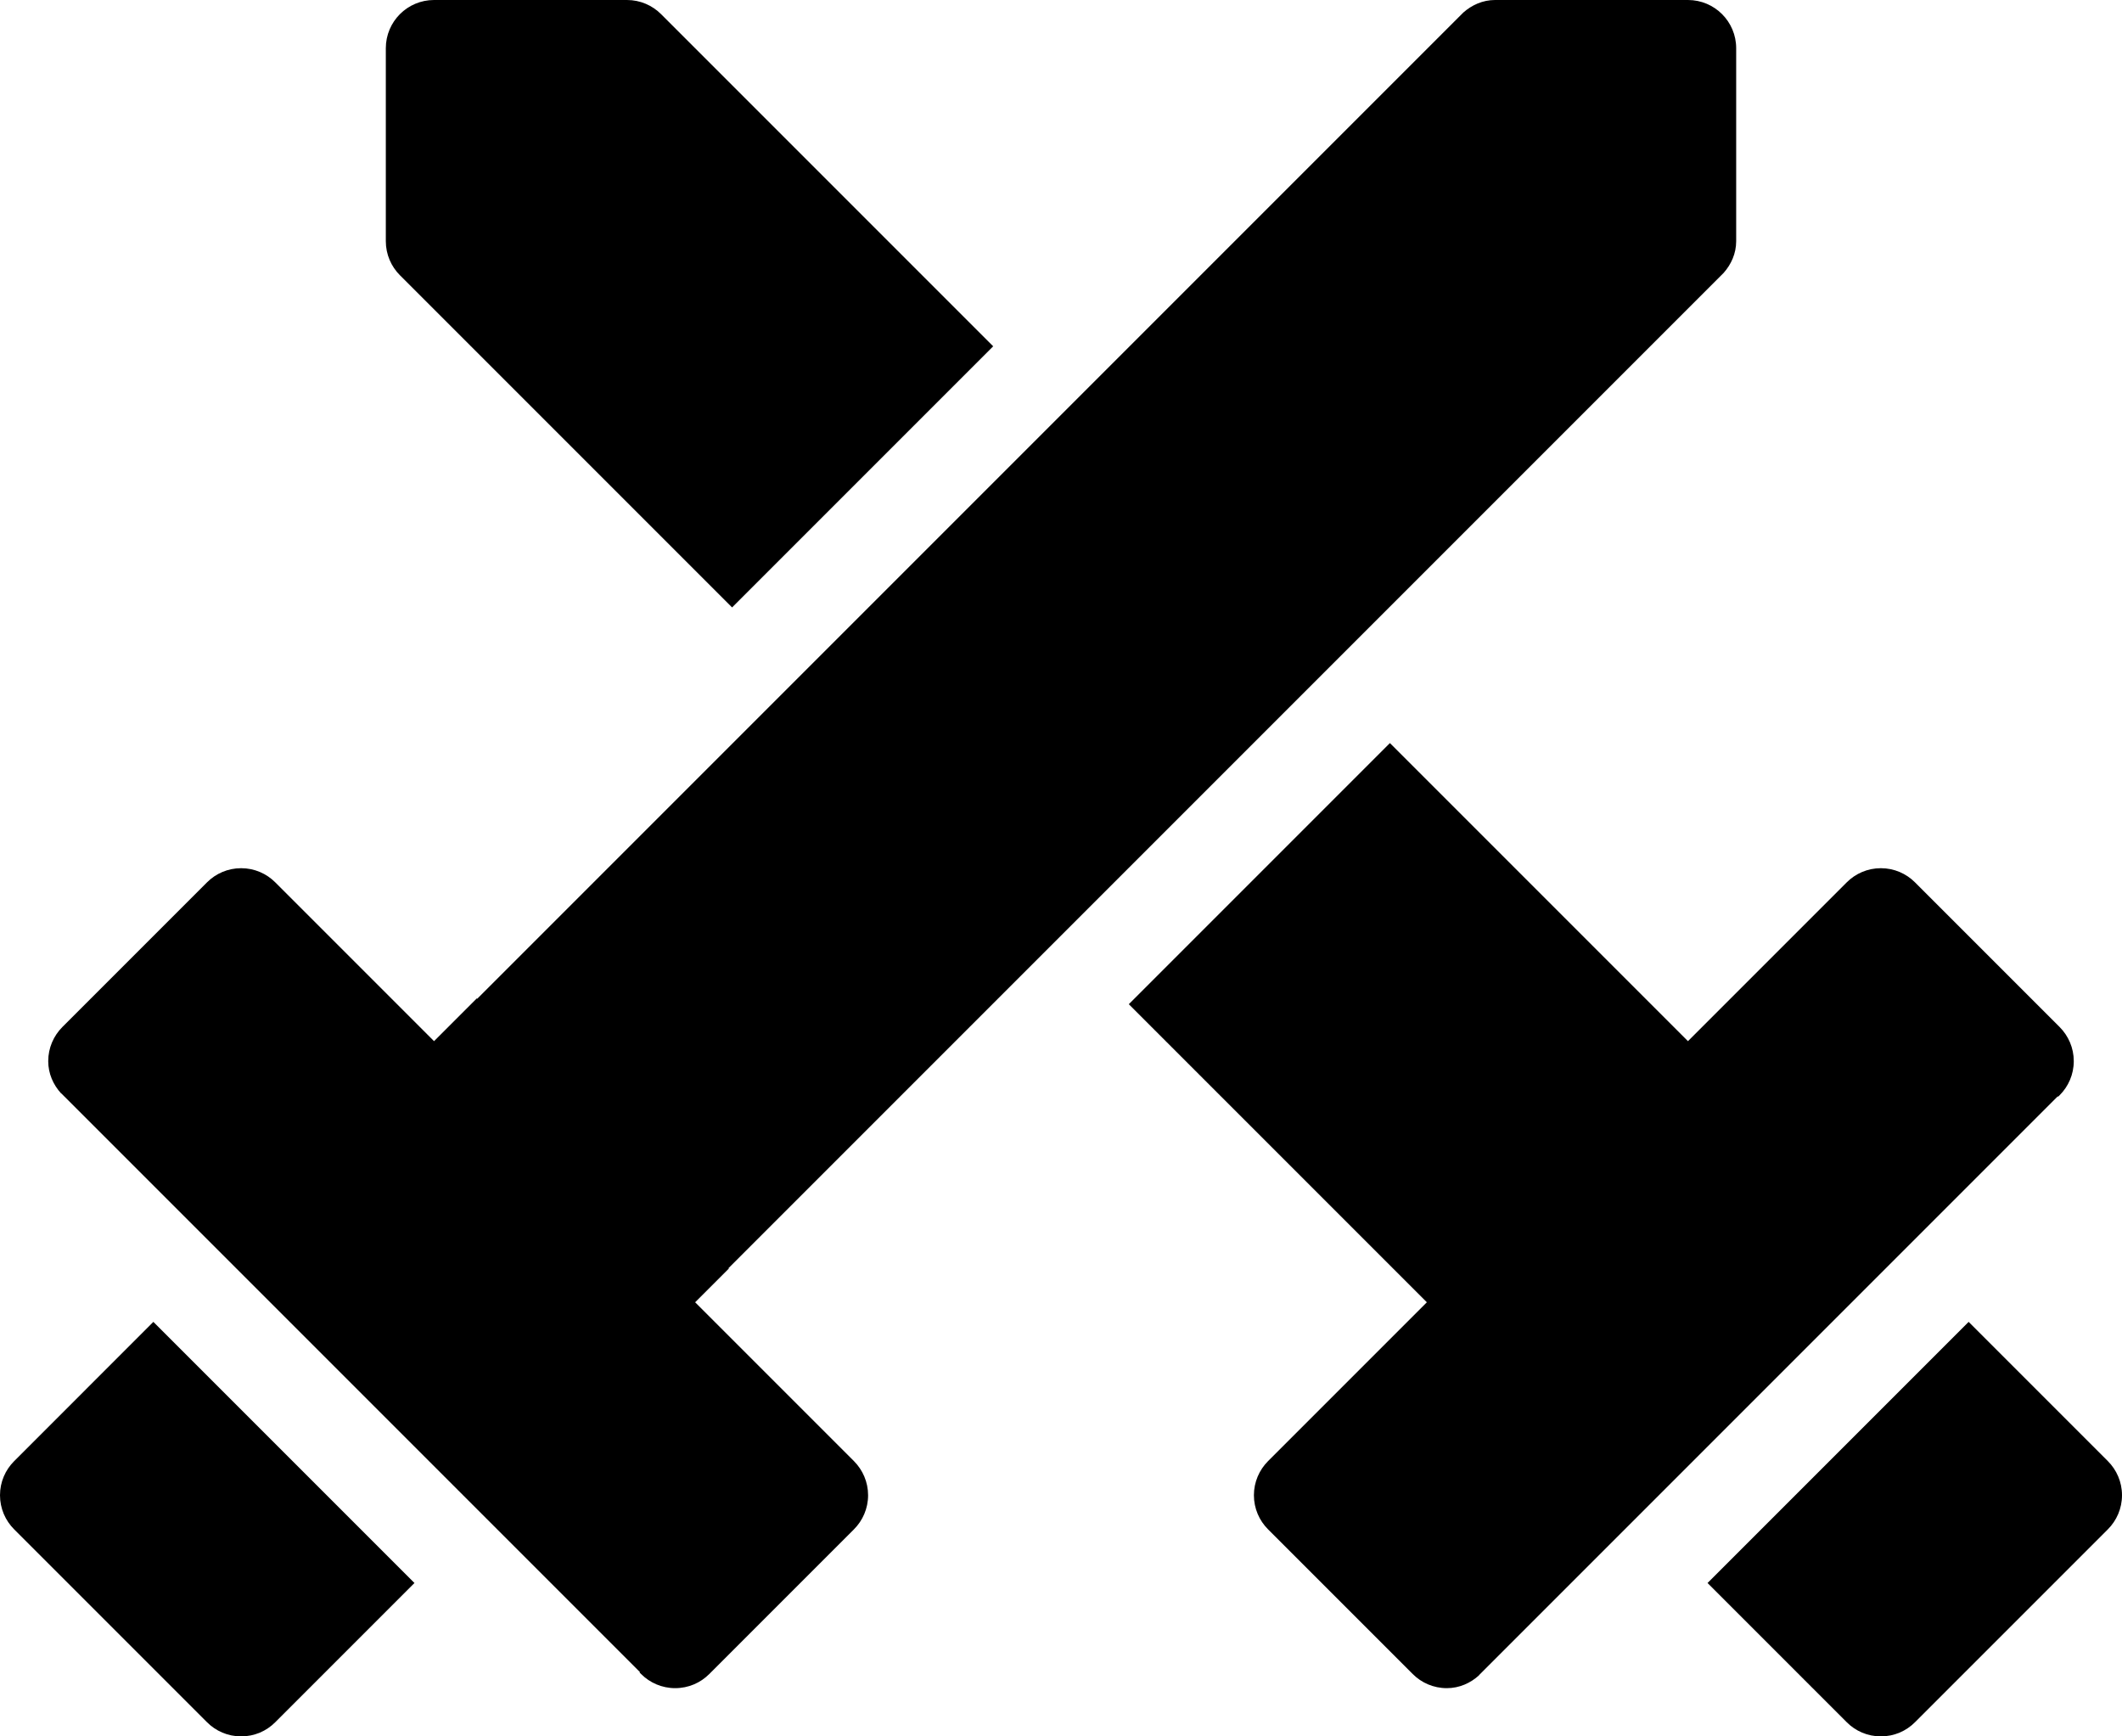 <?xml version="1.0" encoding="iso-8859-1"?>
<!-- Generator: Adobe Illustrator 16.0.4, SVG Export Plug-In . SVG Version: 6.00 Build 0)  -->
<!DOCTYPE svg PUBLIC "-//W3C//DTD SVG 1.1//EN" "http://www.w3.org/Graphics/SVG/1.1/DTD/svg11.dtd">
<svg version="1.1" id="Layer_1" xmlns="http://www.w3.org/2000/svg" xmlns:xlink="http://www.w3.org/1999/xlink" x="0px" y="0px"
	 width="44px" height="36px" viewBox="0 0 44 36" style="enable-background:new 0 0 44 36;" xml:space="preserve">
<g id="_x38_67-swords-toolbar-selected_x40_2x.png">
	<g>
		<path d="M15.18,12.594l5.414-5.414l-6.887-6.887C13.526,0.112,13.276,0,13,0H9C8.447,0,8,0.448,8,1v4
			c0,0.276,0.112,0.526,0.293,0.707L15.18,12.594z M14.414,27l0.699-0.699l-0.008-0.008L35.74,5.658C35.897,5.481,36,5.255,36,5V1
			c0-0.552-0.447-1-1-1h-4c-0.255,0-0.482,0.104-0.659,0.261L9.895,20.707l-0.008-0.008L9,21.586l-3.293-3.293
			C5.526,18.112,5.276,18,5,18s-0.526,0.112-0.707,0.293l-3,3C1.112,21.475,1,21.725,1,22c0,0.26,0.105,0.492,0.268,0.67
			l0.002-0.002l12,12l-0.008,0.008l0.031,0.031C13.474,34.888,13.724,35,14,35s0.526-0.111,0.707-0.293l3-3
			C17.888,31.526,18,31.276,18,31c0-0.275-0.112-0.525-0.293-0.707L14.414,27z M0.294,30.293C0.112,30.474,0,30.724,0,31
			s0.112,0.526,0.293,0.707l4,4C4.474,35.889,4.724,36,5,36s0.526-0.111,0.707-0.293l2.887-2.887L3.18,27.406L0.294,30.293z
			 M43.706,30.292l-2.886-2.886l-5.414,5.414l2.887,2.887C38.474,35.889,38.724,36,39,36s0.526-0.111,0.707-0.293l4-4
			C43.888,31.526,44,31.276,44,31S43.888,30.474,43.706,30.292z M42.668,22.73l0.008,0.008l0.031-0.031
			C42.888,22.526,43,22.276,43,22c0-0.275-0.112-0.525-0.293-0.707l-3-3C39.526,18.112,39.276,18,39,18s-0.526,0.112-0.707,0.293
			L35,21.586l-6.18-6.18l-5.414,5.414l6.18,6.18l-3.293,3.293C26.112,30.475,26,30.725,26,31c0,0.276,0.112,0.526,0.293,0.707l3,3
			C29.474,34.889,29.724,35,30,35c0.26,0,0.492-0.105,0.67-0.268l-0.002-0.002L42.668,22.73z"/>
	</g>
</g>
<g>
</g>
<g>
</g>
<g>
</g>
<g>
</g>
<g>
</g>
<g>
</g>
<g>
</g>
<g>
</g>
<g>
</g>
<g>
</g>
<g>
</g>
<g>
</g>
<g>
</g>
<g>
</g>
<g>
</g>
</svg>
